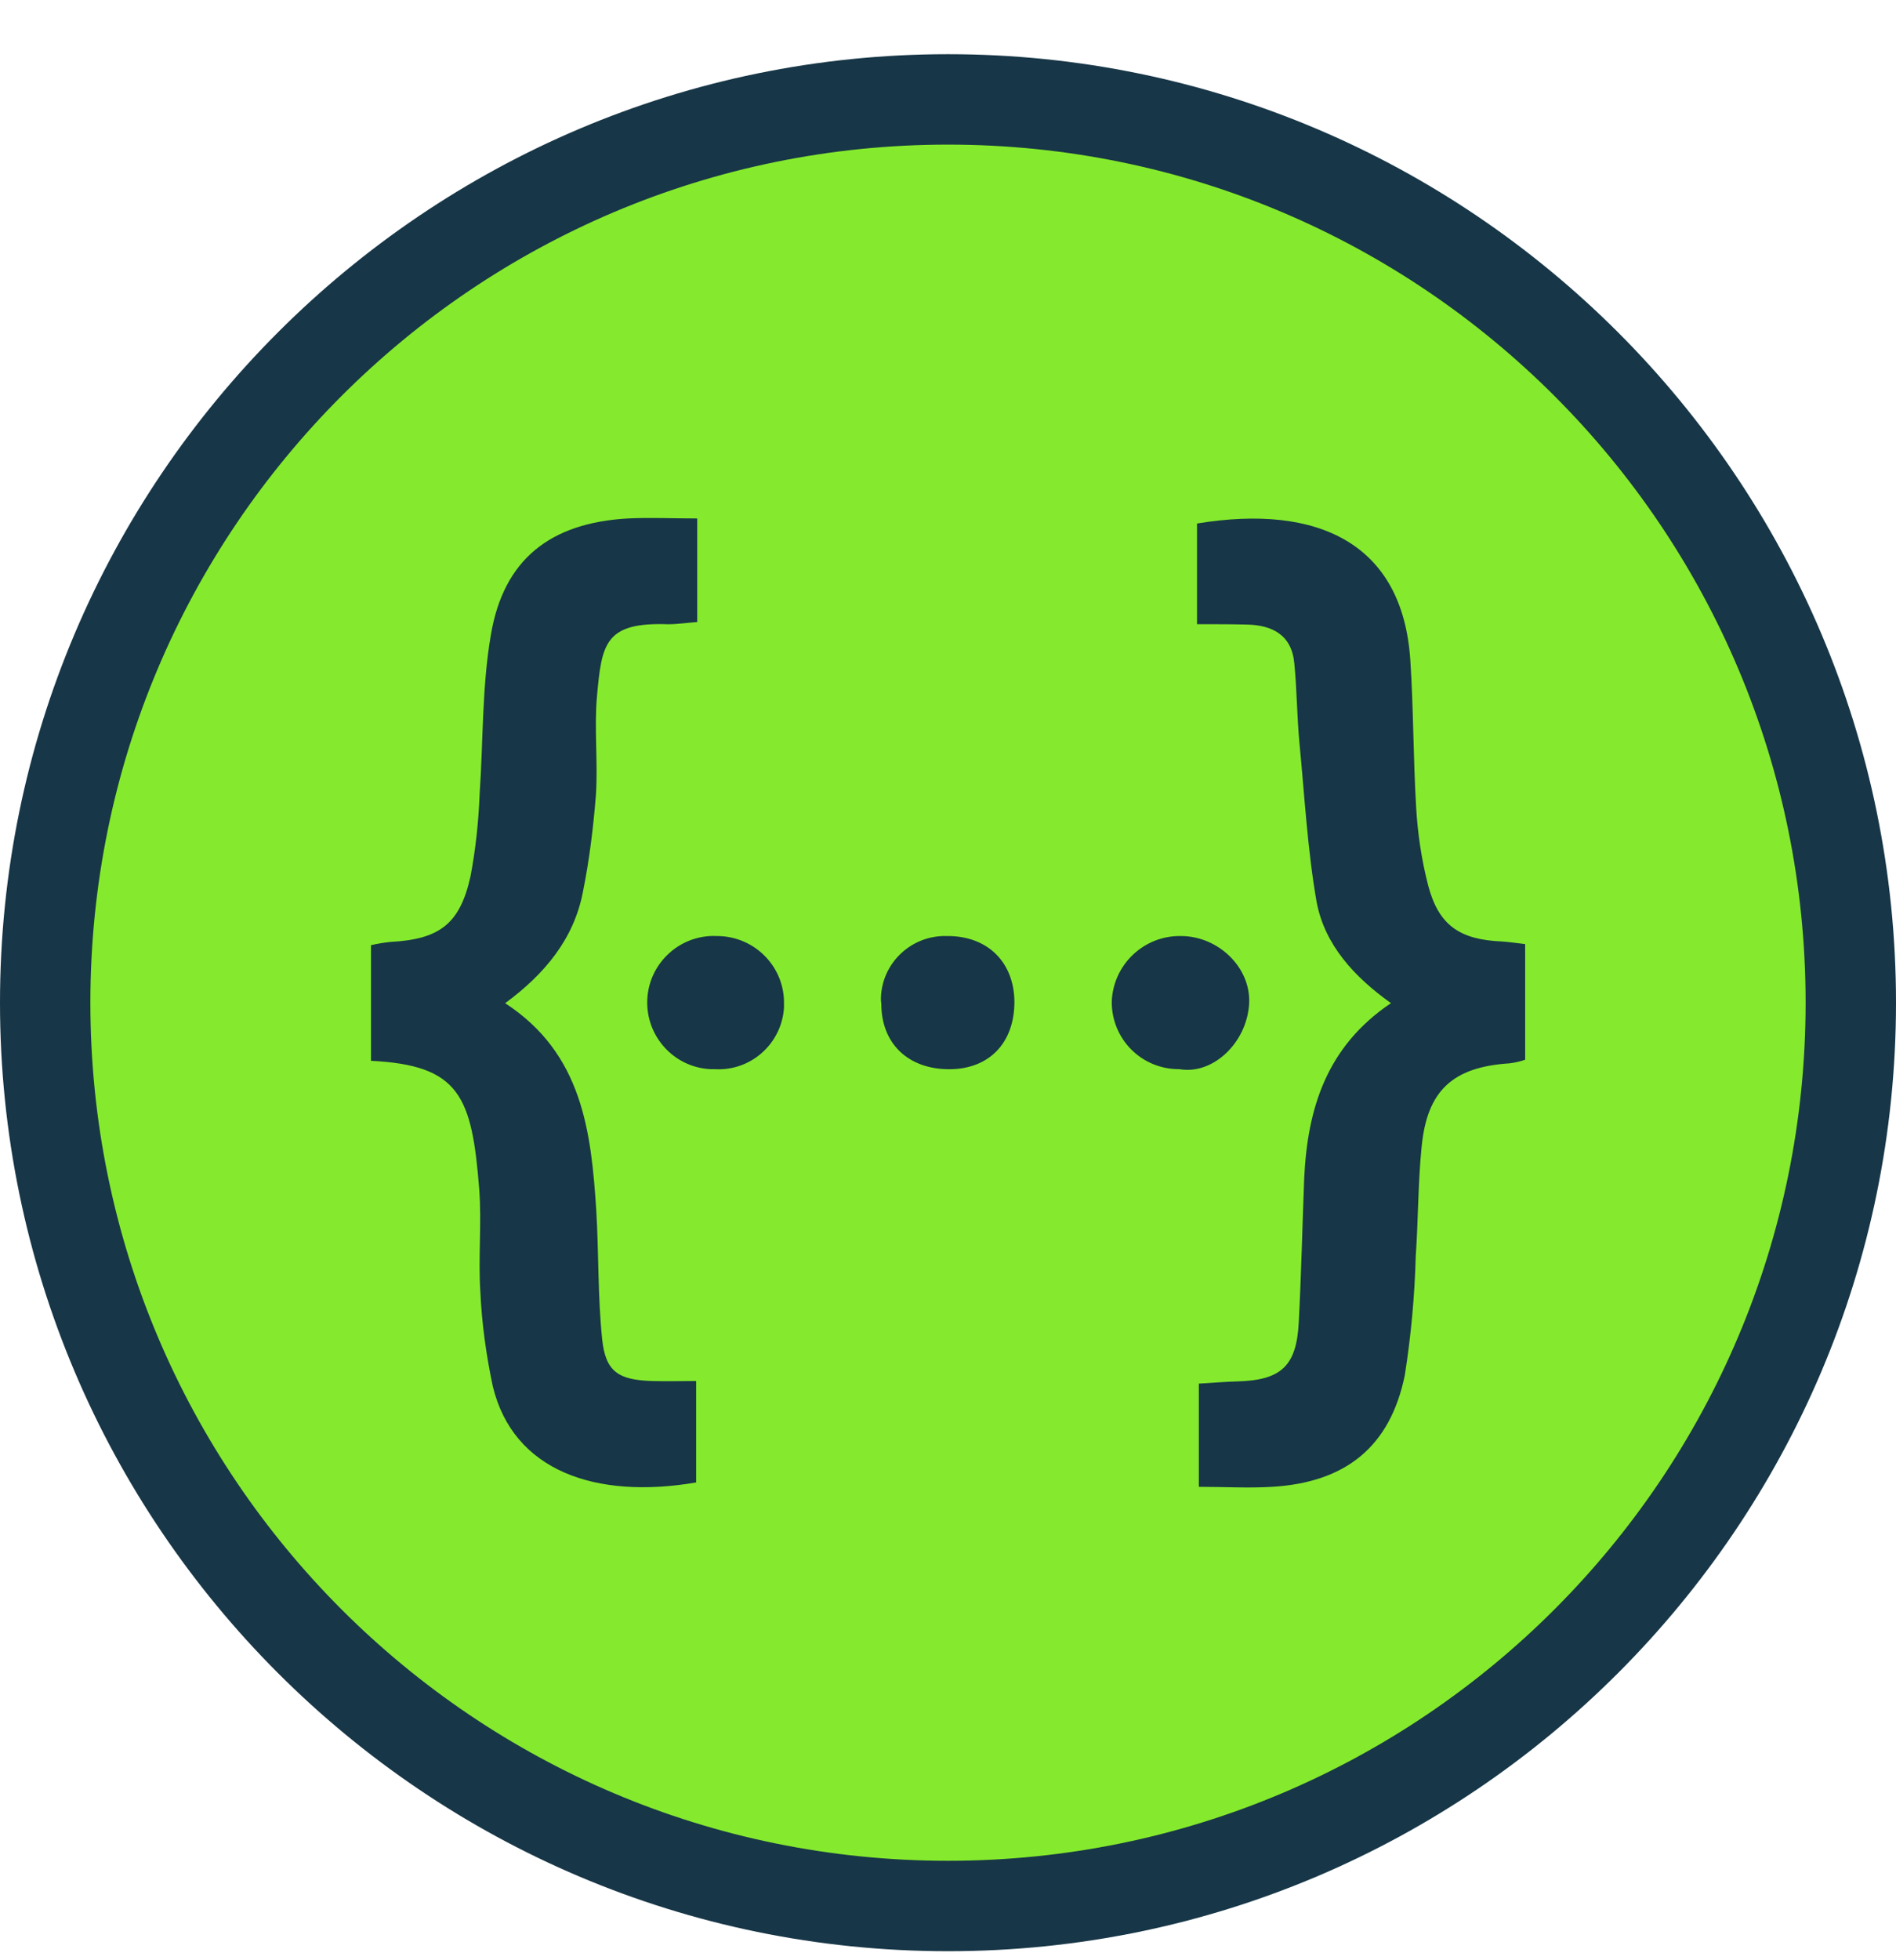 <svg width="30" height="31" viewBox="0 0 30 31" fill="none" xmlns="http://www.w3.org/2000/svg">
<path d="M14.998 30.142C7.121 30.142 0.713 23.734 0.713 15.857C0.713 7.98 7.121 1.572 14.998 1.572C22.875 1.572 29.283 7.981 29.283 15.857C29.283 23.734 22.875 30.142 14.998 30.142Z" fill="#85EA2D"/>
<path d="M15 2.287C22.494 2.287 28.57 8.362 28.57 15.857C28.57 23.351 22.494 29.427 15 29.427C7.505 29.427 1.43 23.351 1.43 15.857C1.43 8.363 7.505 2.287 15 2.287ZM15 0.857C6.729 0.857 0 7.586 0 15.857C0 24.128 6.729 30.857 15 30.857C23.271 30.857 30 24.128 30 15.857C30 7.586 23.271 0.857 15 0.857Z" fill="#173647"/>
<path d="M9.446 11.008C9.4 11.521 9.463 12.052 9.429 12.571C9.388 13.09 9.325 13.604 9.221 14.117C9.077 14.849 8.621 15.403 7.993 15.865C9.216 16.661 9.354 17.895 9.435 19.147C9.475 19.822 9.458 20.502 9.527 21.171C9.579 21.69 9.781 21.823 10.317 21.84C10.537 21.846 10.761 21.84 11.015 21.84V23.444C9.429 23.715 8.12 23.265 7.797 21.921C7.693 21.431 7.623 20.929 7.6 20.421C7.566 19.885 7.623 19.348 7.583 18.812C7.468 17.341 7.277 16.845 5.87 16.776V14.947C5.974 14.924 6.072 14.907 6.176 14.896C6.949 14.855 7.277 14.618 7.445 13.857C7.526 13.431 7.572 12.998 7.589 12.559C7.647 11.723 7.624 10.87 7.767 10.039C7.969 8.845 8.708 8.268 9.936 8.199C10.283 8.182 10.634 8.199 11.032 8.199V9.837C10.865 9.849 10.721 9.872 10.571 9.872C9.573 9.837 9.521 10.177 9.446 11.008ZM11.367 14.803H11.344C10.767 14.774 10.271 15.224 10.242 15.801C10.213 16.384 10.663 16.88 11.24 16.908H11.309C11.88 16.943 12.37 16.504 12.405 15.934V15.876C12.416 15.293 11.949 14.815 11.367 14.803ZM14.983 14.803C14.424 14.786 13.956 15.224 13.939 15.778C13.939 15.813 13.939 15.841 13.945 15.876C13.945 16.505 14.372 16.909 15.018 16.909C15.652 16.909 16.051 16.493 16.051 15.841C16.045 15.213 15.623 14.797 14.983 14.803ZM18.687 14.803C18.098 14.791 17.608 15.259 17.591 15.847C17.591 16.436 18.064 16.908 18.652 16.908H18.663C19.194 17.001 19.731 16.487 19.765 15.87C19.794 15.299 19.275 14.803 18.687 14.803ZM23.768 14.889C23.099 14.861 22.764 14.636 22.597 14.001C22.493 13.598 22.43 13.176 22.407 12.761C22.361 11.988 22.366 11.209 22.315 10.436C22.193 8.602 20.867 7.962 18.94 8.279V9.871C19.246 9.871 19.482 9.871 19.719 9.877C20.128 9.883 20.44 10.039 20.48 10.494C20.521 10.909 20.521 11.331 20.561 11.752C20.642 12.588 20.688 13.436 20.832 14.261C20.959 14.941 21.427 15.449 22.009 15.864C20.988 16.551 20.688 17.531 20.636 18.633C20.607 19.389 20.59 20.15 20.55 20.911C20.515 21.603 20.273 21.828 19.575 21.846C19.379 21.851 19.189 21.869 18.969 21.881V23.513C19.379 23.513 19.754 23.536 20.128 23.513C21.294 23.444 21.997 22.878 22.228 21.748C22.326 21.125 22.384 20.496 22.401 19.867C22.441 19.291 22.436 18.708 22.494 18.137C22.58 17.243 22.989 16.874 23.884 16.816C23.97 16.805 24.051 16.788 24.132 16.759V14.93C23.982 14.913 23.878 14.896 23.768 14.889Z" fill="#173647"/>
</svg>

